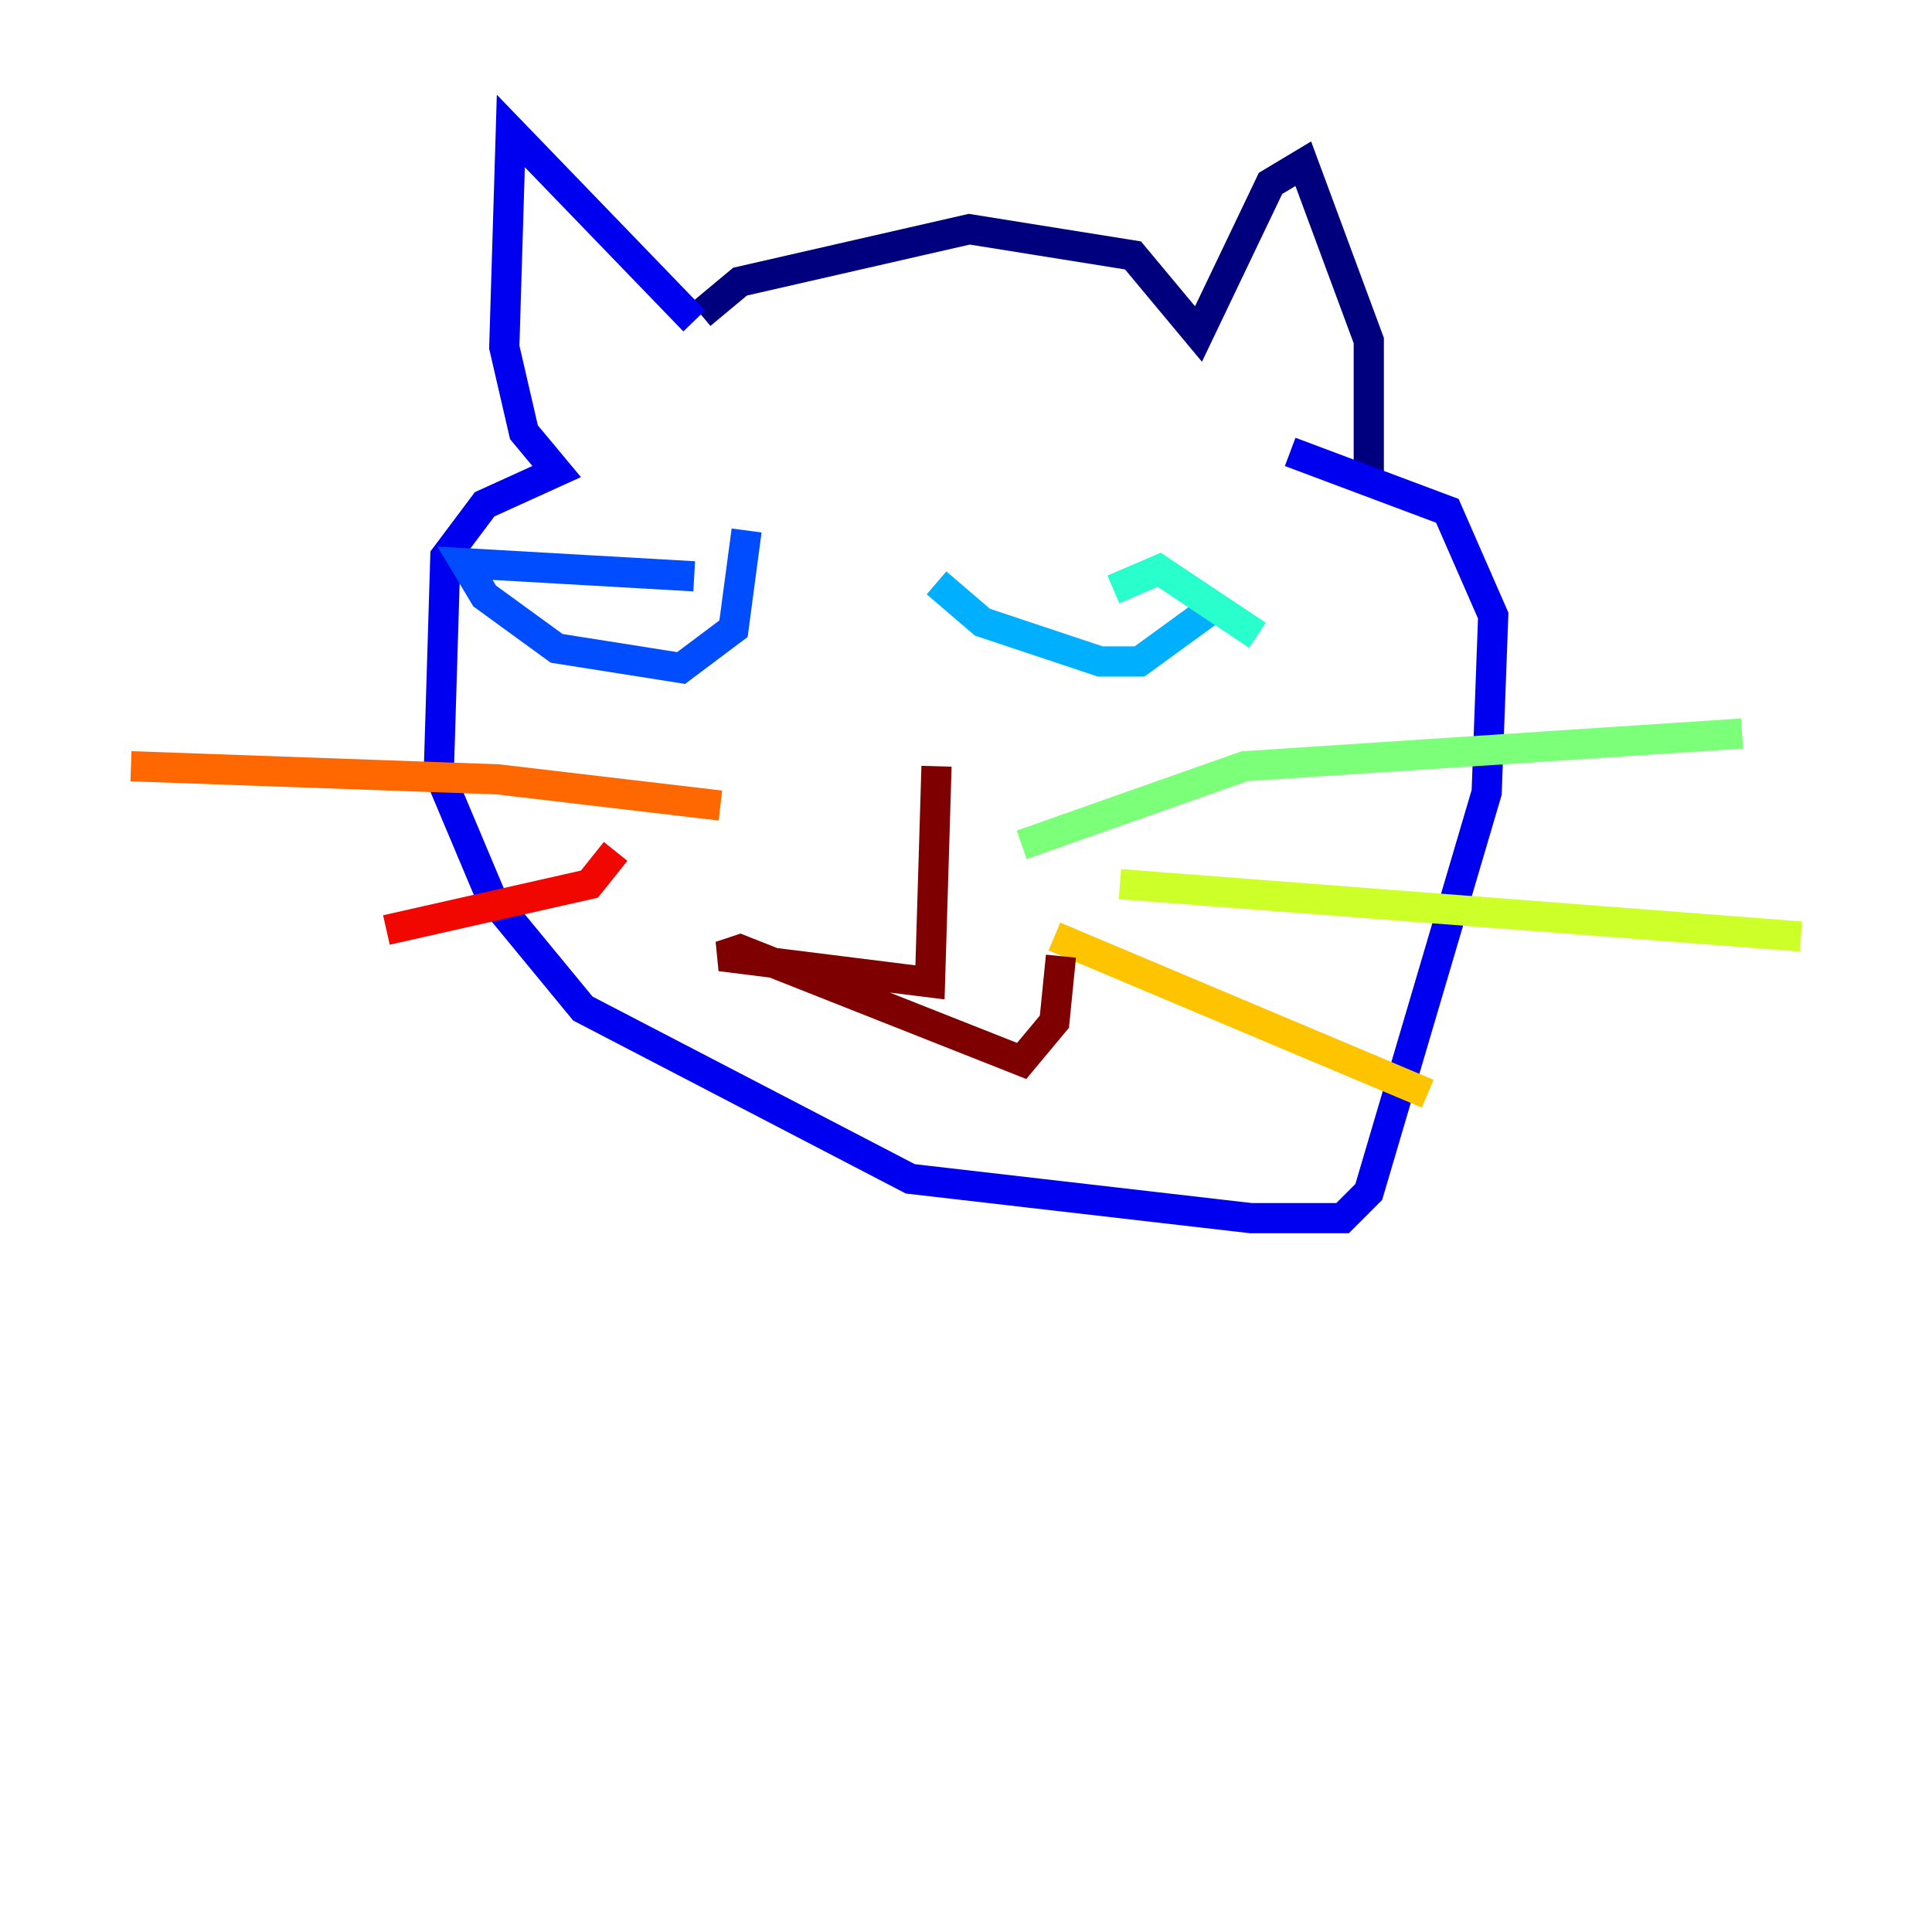 <?xml version="1.0" encoding="utf-8" ?>
<svg baseProfile="tiny" height="128" version="1.2" viewBox="0,0,128,128" width="128" xmlns="http://www.w3.org/2000/svg" xmlns:ev="http://www.w3.org/2001/xml-events" xmlns:xlink="http://www.w3.org/1999/xlink"><defs /><polyline fill="none" points="46.427,20.827 49.031,18.658 64.217,15.186 75.064,16.922 79.403,22.129 84.176,12.149 86.346,10.848 90.685,22.563 90.685,31.241" stroke="#00007f" stroke-width="2" /><polyline fill="none" points="45.993,21.261 33.844,8.678 33.41,22.997 34.712,28.637 36.881,31.241 32.108,33.41 29.505,36.881 29.071,51.2 32.542,59.444 38.617,66.82 60.312,78.102 82.875,80.705 88.949,80.705 90.685,78.969 98.495,52.502 98.929,40.786 95.891,33.844 85.478,29.939" stroke="#0000f1" stroke-width="2" /><polyline fill="none" points="45.993,38.183 30.807,37.315 32.108,39.485 36.881,42.956 45.125,44.258 48.597,41.654 49.464,35.146" stroke="#004cff" stroke-width="2" /><polyline fill="none" points="62.047,38.617 65.085,41.22 72.895,43.824 75.498,43.824 80.271,40.352" stroke="#00b0ff" stroke-width="2" /><polyline fill="none" points="73.763,39.051 76.8,37.749 83.308,42.088" stroke="#29ffcd" stroke-width="2" /><polyline fill="none" points="67.688,55.973 82.441,50.766 115.417,48.597" stroke="#7cff79" stroke-width="2" /><polyline fill="none" points="74.197,58.576 119.322,62.047" stroke="#cdff29" stroke-width="2" /><polyline fill="none" points="69.858,62.047 94.59,72.461" stroke="#ffc400" stroke-width="2" /><polyline fill="none" points="47.729,53.37 32.976,51.634 8.678,50.766" stroke="#ff6700" stroke-width="2" /><polyline fill="none" points="40.786,56.407 39.051,58.576 25.6,61.614" stroke="#f10700" stroke-width="2" /><polyline fill="none" points="62.047,50.766 61.614,65.085 47.729,63.349 49.031,62.915 67.688,70.291 69.858,67.688 70.291,63.349" stroke="#7f0000" stroke-width="2" /></svg>